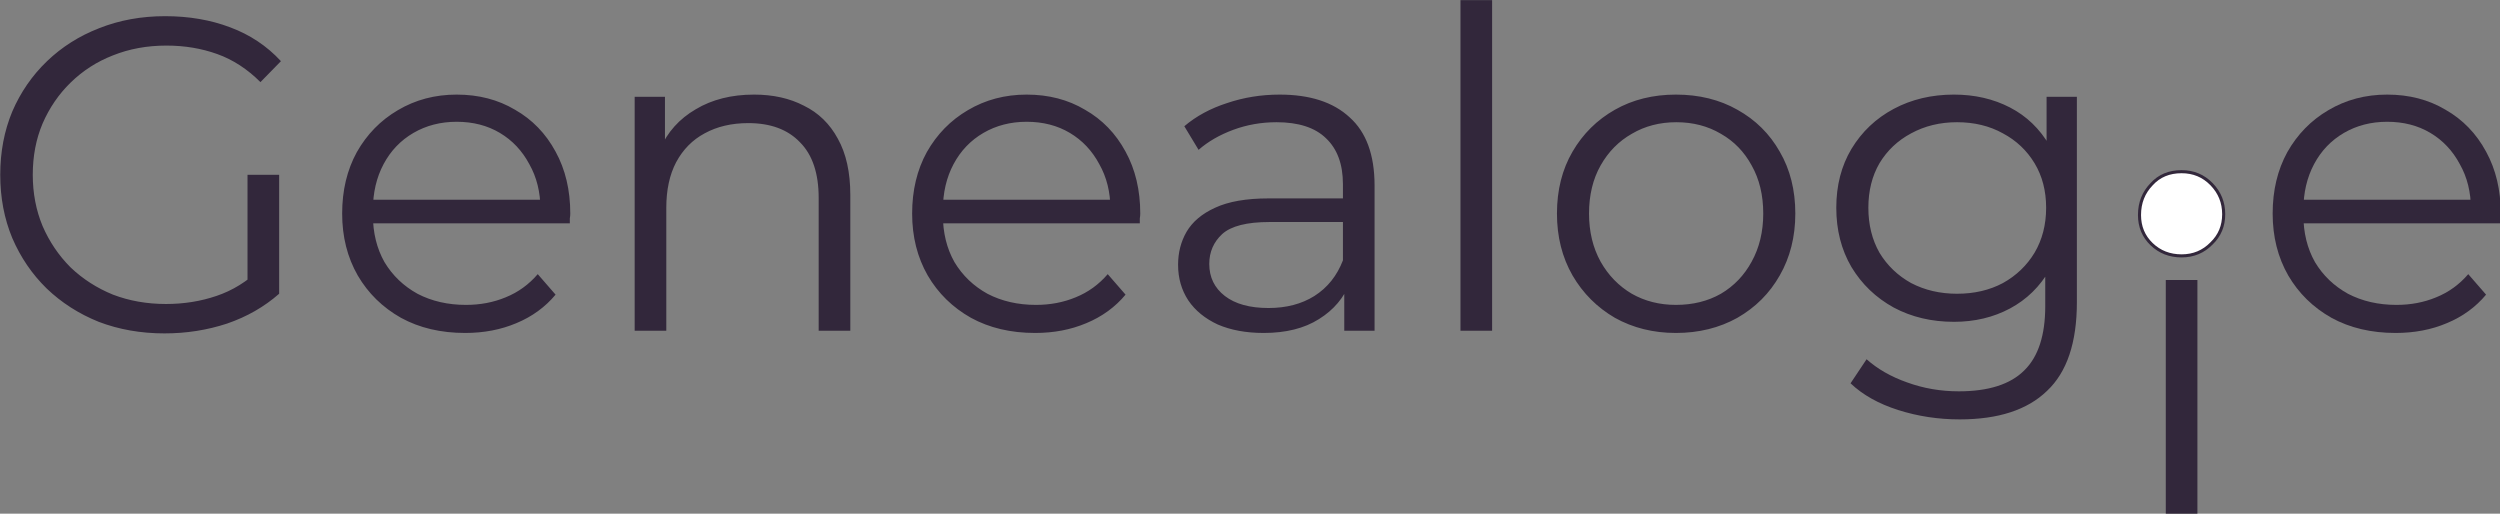 <svg width="188.985" height="38.831" font-family="Helvetica, Arial, serif" xmlns="http://www.w3.org/2000/svg"><rect width="100%" height="100%" fill="#808080" stroke="none"/><g aria-label="Genealogies" style="font-size:40px;line-height:1.25;font-family:Montserrat;-inkscape-font-specification:Montserrat;white-space:pre;shape-inside:url(#rect32540);fill:#32273b;fill-opacity:1;stroke-width:.487" transform="translate(-89.14 -55.5) scale(.842)"><path d="M120.649 95.847q-3.2 0-5.92-1.04-2.68-1.08-4.68-3-1.96-1.92-3.08-4.52-1.08-2.6-1.08-5.68 0-3.08 1.08-5.68 1.12-2.6 3.12-4.52 2-1.92 4.68-2.96 2.72-1.08 5.92-1.08 3.2 0 5.84 1 2.68 1 4.56 3.04l-1.84 1.88q-1.76-1.76-3.88-2.52t-4.56-.76q-2.6 0-4.8.88-2.16.84-3.8 2.44-1.6 1.56-2.52 3.68-.88 2.08-.88 4.6 0 2.48.88 4.6.92 2.12 2.52 3.72 1.64 1.56 3.8 2.44 2.2.84 4.76.84 2.4 0 4.52-.72 2.16-.72 3.96-2.44l1.68 2.24q-2 1.76-4.68 2.68-2.68.88-5.6.88zm7.44-3.92v-10.32h2.84v10.68zM147.626 95.807q-3.28 0-5.76-1.36-2.48-1.4-3.88-3.8-1.4-2.44-1.4-5.56 0-3.12 1.32-5.52 1.36-2.4 3.68-3.76 2.36-1.4 5.28-1.4 2.96 0 5.24 1.36 2.32 1.32 3.64 3.76 1.32 2.4 1.32 5.56 0 .2-.04.44v.44h-18.28v-2.12h16.76l-1.12.84q0-2.28-1-4.04-.96-1.8-2.64-2.8-1.68-1-3.88-1-2.16 0-3.88 1-1.72 1-2.68 2.8-.96 1.8-.96 4.12v.44q0 2.4 1.04 4.24 1.08 1.8 2.96 2.84 1.92 1 4.36 1 1.92 0 3.56-.68 1.68-.68 2.88-2.08l1.6 1.84q-1.4 1.68-3.52 2.56-2.08.88-4.6.88zM173.567 74.407q2.56 0 4.48 1 1.96.96 3.04 2.96 1.12 2 1.12 5.04v12.2h-2.84v-11.92q0-3.32-1.68-5-1.64-1.72-4.64-1.72-2.24 0-3.92.92-1.64.88-2.56 2.6-.88 1.68-.88 4.08v11.04h-2.84v-21h2.72v5.76l-.44-1.08q1-2.28 3.2-3.56 2.2-1.32 5.24-1.32zM198.798 95.807q-3.28 0-5.76-1.36-2.48-1.4-3.88-3.8-1.4-2.44-1.4-5.56 0-3.12 1.32-5.52 1.36-2.4 3.68-3.76 2.36-1.4 5.28-1.4 2.96 0 5.24 1.36 2.32 1.32 3.64 3.76 1.32 2.4 1.32 5.56 0 .2-.04.44v.44h-18.28v-2.12h16.76l-1.12.84q0-2.28-1-4.04-.96-1.8-2.64-2.8-1.68-1-3.88-1-2.16 0-3.88 1-1.72 1-2.68 2.8-.96 1.8-.96 4.12v.44q0 2.4 1.04 4.24 1.08 1.8 2.96 2.84 1.92 1 4.36 1 1.92 0 3.56-.68 1.68-.68 2.88-2.08l1.6 1.84q-1.4 1.68-3.52 2.56-2.08.88-4.6.88zM226.554 95.607v-4.64l-.12-.76v-7.76q0-2.68-1.52-4.12-1.48-1.44-4.44-1.44-2.04 0-3.88.68-1.84.68-3.12 1.8l-1.28-2.12q1.6-1.36 3.84-2.08 2.24-.76 4.72-.76 4.08 0 6.28 2.04 2.24 2 2.24 6.12v13.04zm-7.24.2q-2.36 0-4.12-.76-1.72-.8-2.64-2.16-.92-1.4-.92-3.2 0-1.64.76-2.96.8-1.36 2.56-2.16 1.8-.84 4.8-.84h7.24v2.12h-7.16q-3.04 0-4.24 1.08-1.16 1.08-1.16 2.68 0 1.8 1.4 2.88 1.4 1.08 3.92 1.08 2.4 0 4.12-1.08 1.76-1.12 2.56-3.2l.64 1.96q-.8 2.08-2.8 3.32-1.96 1.24-4.96 1.24zM236.987 95.607v-29.68h2.84v29.68zM256.329 95.807q-3.04 0-5.48-1.36-2.4-1.4-3.8-3.8-1.4-2.44-1.4-5.56 0-3.16 1.4-5.56 1.4-2.4 3.8-3.76 2.4-1.36 5.48-1.36 3.12 0 5.52 1.36 2.44 1.36 3.8 3.76 1.4 2.4 1.4 5.56 0 3.12-1.4 5.56-1.36 2.4-3.8 3.8-2.44 1.36-5.52 1.36zm0-2.52q2.28 0 4.04-1 1.76-1.04 2.76-2.88 1.04-1.88 1.04-4.32 0-2.48-1.04-4.32-1-1.84-2.76-2.84-1.76-1.04-4-1.04t-4 1.04q-1.76 1-2.8 2.84-1.04 1.84-1.04 4.32 0 2.44 1.04 4.32 1.04 1.84 2.8 2.88 1.76 1 3.96 1zM281.807 103.567q-2.88 0-5.52-.84-2.64-.84-4.28-2.4l1.44-2.16q1.48 1.32 3.64 2.08 2.2.8 4.64.8 4 0 5.88-1.88 1.88-1.84 1.88-5.76v-5.24l.4-3.6-.28-3.6v-6.36h2.72v18.44q0 5.44-2.68 7.96-2.64 2.56-7.84 2.56zm-.52-8.76q-3 0-5.4-1.28-2.4-1.32-3.8-3.64-1.36-2.32-1.36-5.32 0-3 1.36-5.28 1.4-2.32 3.8-3.6 2.4-1.28 5.4-1.28 2.8 0 5.04 1.16t3.56 3.44q1.32 2.28 1.32 5.56t-1.32 5.56q-1.32 2.28-3.56 3.48-2.24 1.2-5.04 1.2zm.28-2.52q2.32 0 4.12-.96 1.8-1 2.84-2.72 1.04-1.76 1.04-4.04 0-2.28-1.04-4-1.04-1.72-2.84-2.68-1.8-1-4.12-1-2.28 0-4.12 1-1.8.96-2.84 2.68-1 1.72-1 4 0 2.28 1 4.04 1.04 1.72 2.84 2.72 1.84.96 4.12.96z" style="fill:#32273b;fill-opacity:1;stroke-width:.487"/><path d="M301.729 81.328q1.599 0 2.689 1.123 1.09 1.122 1.09 2.694 0 1.572-1.09 2.62-1.09 1.122-2.69 1.122-1.598 0-2.689-1.048-1.09-1.048-1.09-2.62 0-1.646 1.09-2.768 1.018-1.123 2.69-1.123z" style="fill:#fff;fill-opacity:1;stroke:#32273b;stroke-width:.276;stroke-miterlimit:4;stroke-dasharray:none;stroke-opacity:1"/><path d="M303.149 91.055v21h-2.84v-21zM320.944 95.807q-3.28 0-5.76-1.36-2.48-1.4-3.88-3.8-1.4-2.44-1.4-5.56 0-3.12 1.32-5.52 1.36-2.4 3.68-3.76 2.36-1.4 5.28-1.4 2.96 0 5.24 1.36 2.32 1.32 3.64 3.76 1.32 2.4 1.32 5.56 0 .2-.04.44v.44h-18.28v-2.12h16.76l-1.12.84q0-2.28-1-4.04-.96-1.8-2.64-2.8-1.68-1-3.88-1-2.16 0-3.88 1-1.72 1-2.68 2.8-.96 1.8-.96 4.12v.44q0 2.4 1.04 4.24 1.08 1.8 2.96 2.84 1.92 1 4.36 1 1.92 0 3.56-.68 1.68-.68 2.88-2.08l1.6 1.84q-1.4 1.68-3.52 2.56-2.08.88-4.6.88z" style="fill:#32273b;fill-opacity:1;stroke-width:.487"/></g></svg>